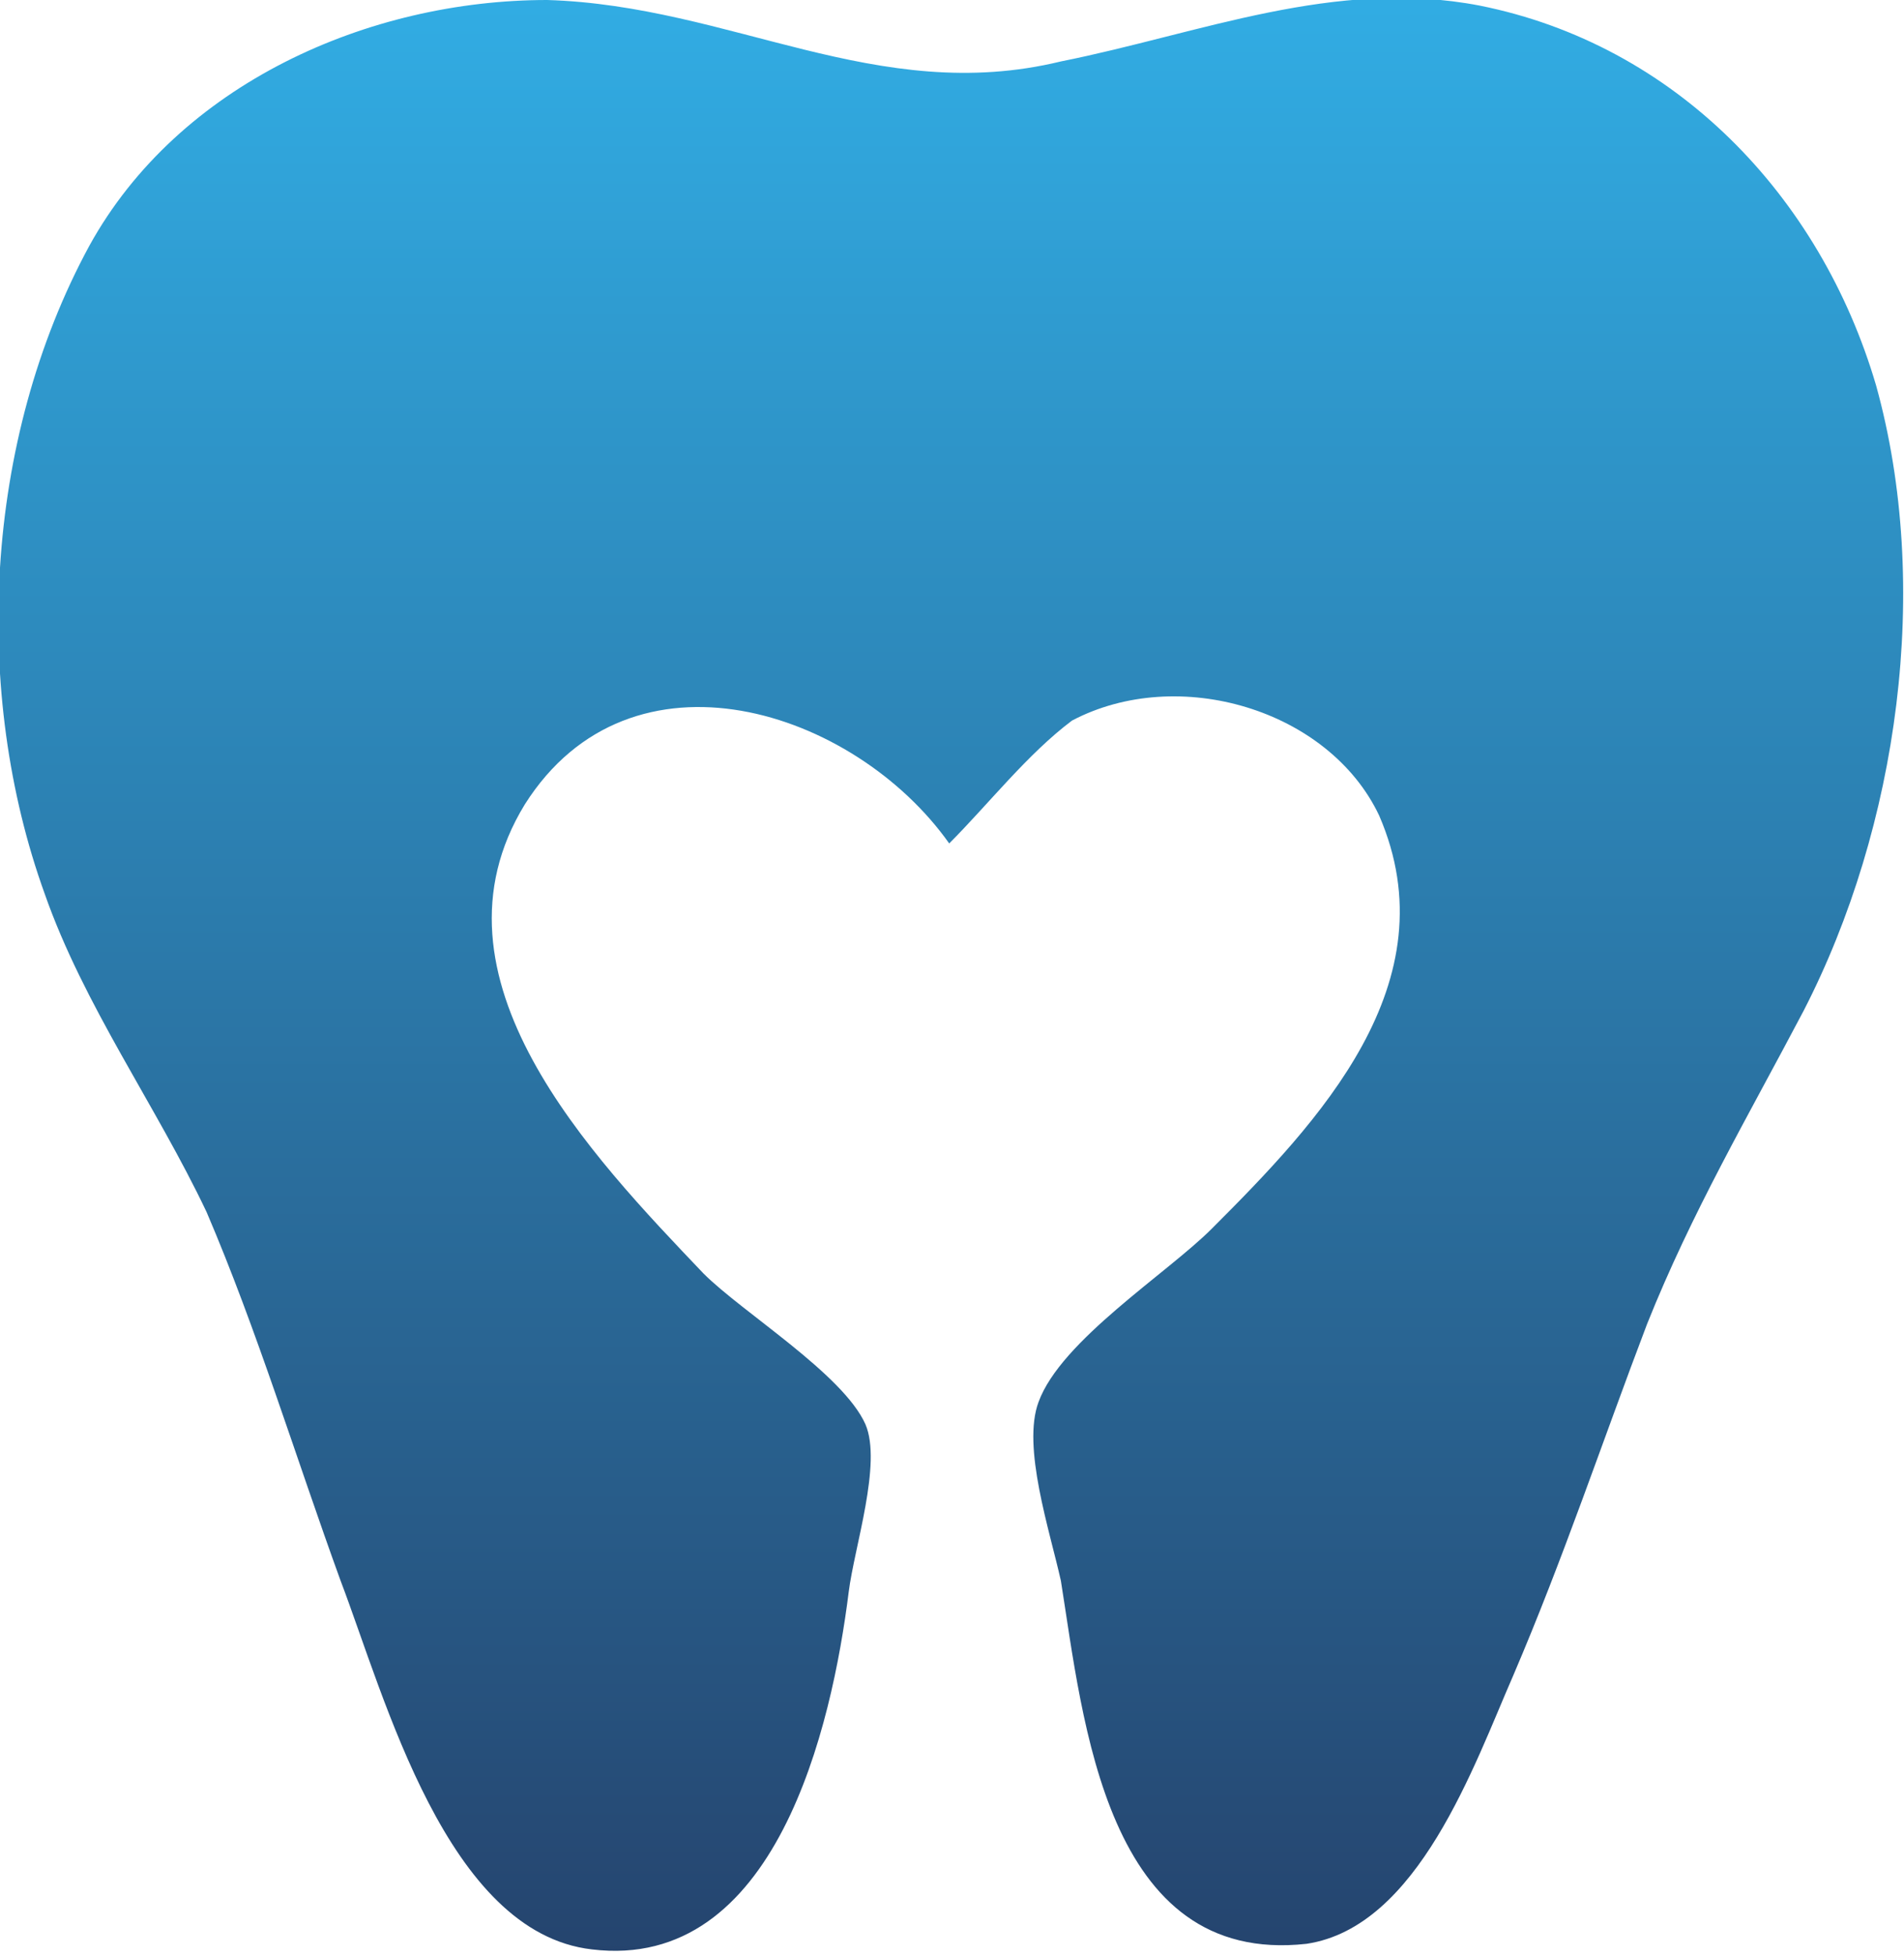 <?xml version="1.0" encoding="utf-8"?>
<!-- Generator: Adobe Illustrator 22.1.0, SVG Export Plug-In . SVG Version: 6.00 Build 0)  -->
<svg version="1.1" id="Layer_1" xmlns="http://www.w3.org/2000/svg" xmlns:xlink="http://www.w3.org/1999/xlink" x="0px" y="0px"
	 viewBox="0 0 34.1 35" style="enable-background:new 0 0 34.1 35;" xml:space="preserve">
<style type="text/css">
	.st0{display:none;fill:#FFFFFF;}
	.st1{fill:url(#SVGID_1_);}
</style>
<ellipse class="st0" cx="17.2" cy="11.5" rx="24.9" ry="25"/>
<linearGradient id="SVGID_1_" gradientUnits="userSpaceOnUse" x1="17.057" y1="473.938" x2="17.057" y2="508.85" gradientTransform="matrix(1 0 0 1 0 -473.843)">
	<stop  offset="0" style="stop-color:#31ACE3"/>
	<stop  offset="1" style="stop-color:#25446E"/>
</linearGradient>
<path class="st1" d="M17,15.1c-1.7-2.4-5.7-3.7-7.6-0.7c-1.9,3.1,1.2,6.3,3.2,8.4c0.7,0.7,2.5,1.8,2.9,2.7c0.3,0.7-0.2,2.2-0.3,3
	c-0.3,2.4-1.3,6.8-4.6,6.4c-2.6-0.3-3.7-4.5-4.5-6.6c-0.8-2.2-1.5-4.5-2.4-6.6C2.8,19.8,1.5,18,0.8,16c-1.3-3.6-1.1-8.1,0.8-11.6
	C3.2,1.5,6.6,0,9.8,0c3.3,0.1,5.9,1.9,9.2,1.1c2.5-0.5,4.9-1.5,7.5-1c3.5,0.7,6.1,3.4,7.1,6.8c1,3.6,0.4,7.9-1.3,11.2
	c-1,1.9-2,3.6-2.8,5.6c-0.8,2.1-1.5,4.2-2.4,6.3c-0.7,1.6-1.7,4.5-3.7,4.8c-3.6,0.4-4-4-4.4-6.5c-0.2-0.9-0.7-2.4-0.4-3.2
	c0.4-1.1,2.3-2.3,3.1-3.1c1.9-1.9,4.3-4.4,3-7.4c-0.9-1.9-3.6-2.7-5.5-1.7C18.4,13.5,17.7,14.4,17,15.1z"/>
</svg>
